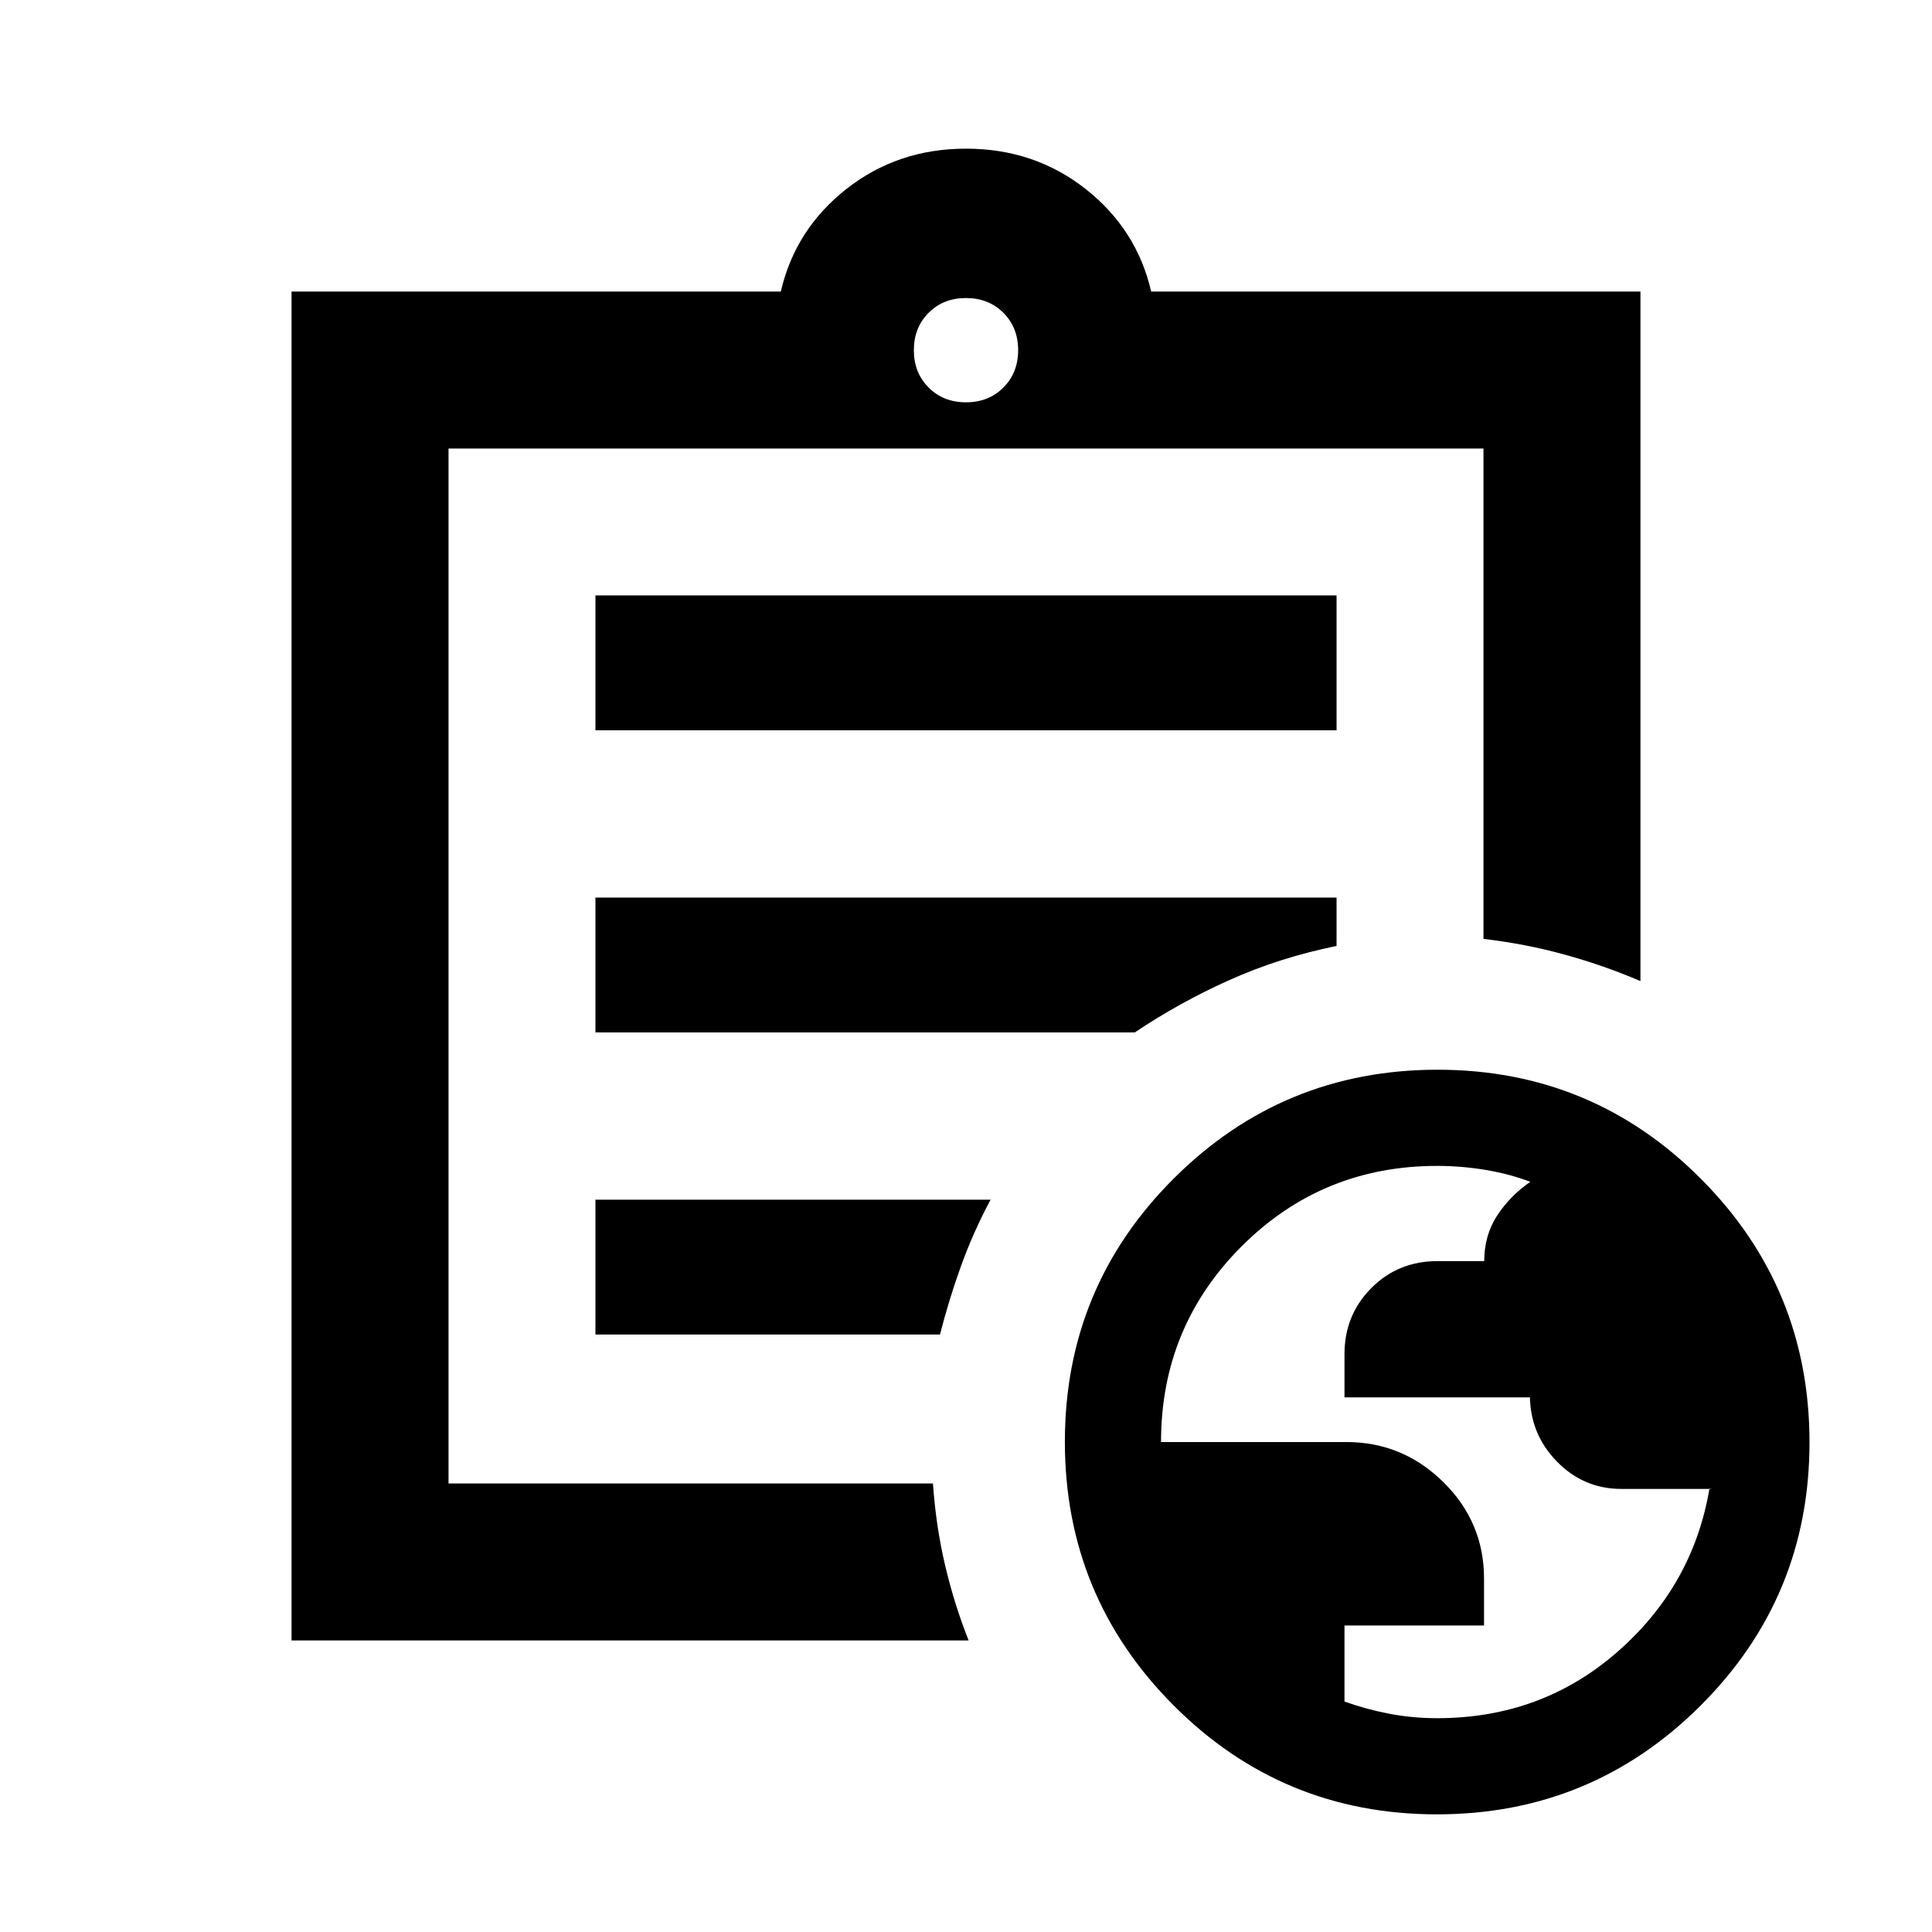 <svg xmlns="http://www.w3.org/2000/svg" height="20" viewBox="0 -960 960 960" width="20"><path d="M714.15-106.24q51.7 0 89.31-32.76t45.89-80.93q.75-.1.98-.17l.24-.07h-45.01q-18.7 0-32.03-13.7-13.33-13.69-13.33-33.03v1.25h-92.13v-21.52q0-19.34 13.31-32.77 13.31-13.43 32.98-13.43h23.15q0-12.83 6.46-22.69 6.46-9.85 16.44-16.69-10.37-3.96-22.33-5.94-11.97-1.98-23.94-1.98-57.25 0-97.24 40.02-39.99 40.02-39.99 97.19h92.05q28.07 0 48.26 19.93 20.19 19.92 20.19 47.9v23.33h-69.34v37.8q10.52 3.76 22.06 6.01 11.55 2.25 24.02 2.25Zm-569.28-38.63v-670.26h243.11q7.17-30.98 32.62-50.99 25.44-20.01 59.4-20.01 33.96 0 59.4 20.01 25.45 20.01 32.62 50.99h243.11v342.63q-18.12-7.78-37.69-13.17-19.56-5.39-40.31-7.79v-243.67H222.87v514.26h240.71q1.47 21.13 5.98 40.41 4.51 19.29 11.74 37.59H144.87Zm78-98.35v20.35-514.26 243.6-1.69 252Zm73-53.65h171.2q4.47-17.5 10.51-34.22 6.04-16.71 14.62-32.78H295.87v67Zm0-150.13h268.02q22.04-14.83 46.98-26.01 24.93-11.19 53.26-16.95V-514H295.87v67Zm0-150.13h368.26v-67H295.87v67ZM480-760.09q11.23 0 18.57-7.34t7.34-18.57q0-11.23-7.34-18.57T480-811.91q-11.23 0-18.57 7.34T454.09-786q0 11.23 7.34 18.57t18.57 7.34ZM713.97-58.46q-76.84 0-130.84-54.16-54-54.15-54-131 0-76.84 54.16-130.84t131-54q76.84 0 130.84 54.16t54 131q0 76.84-54.16 130.84t-131 54Z"/></svg>